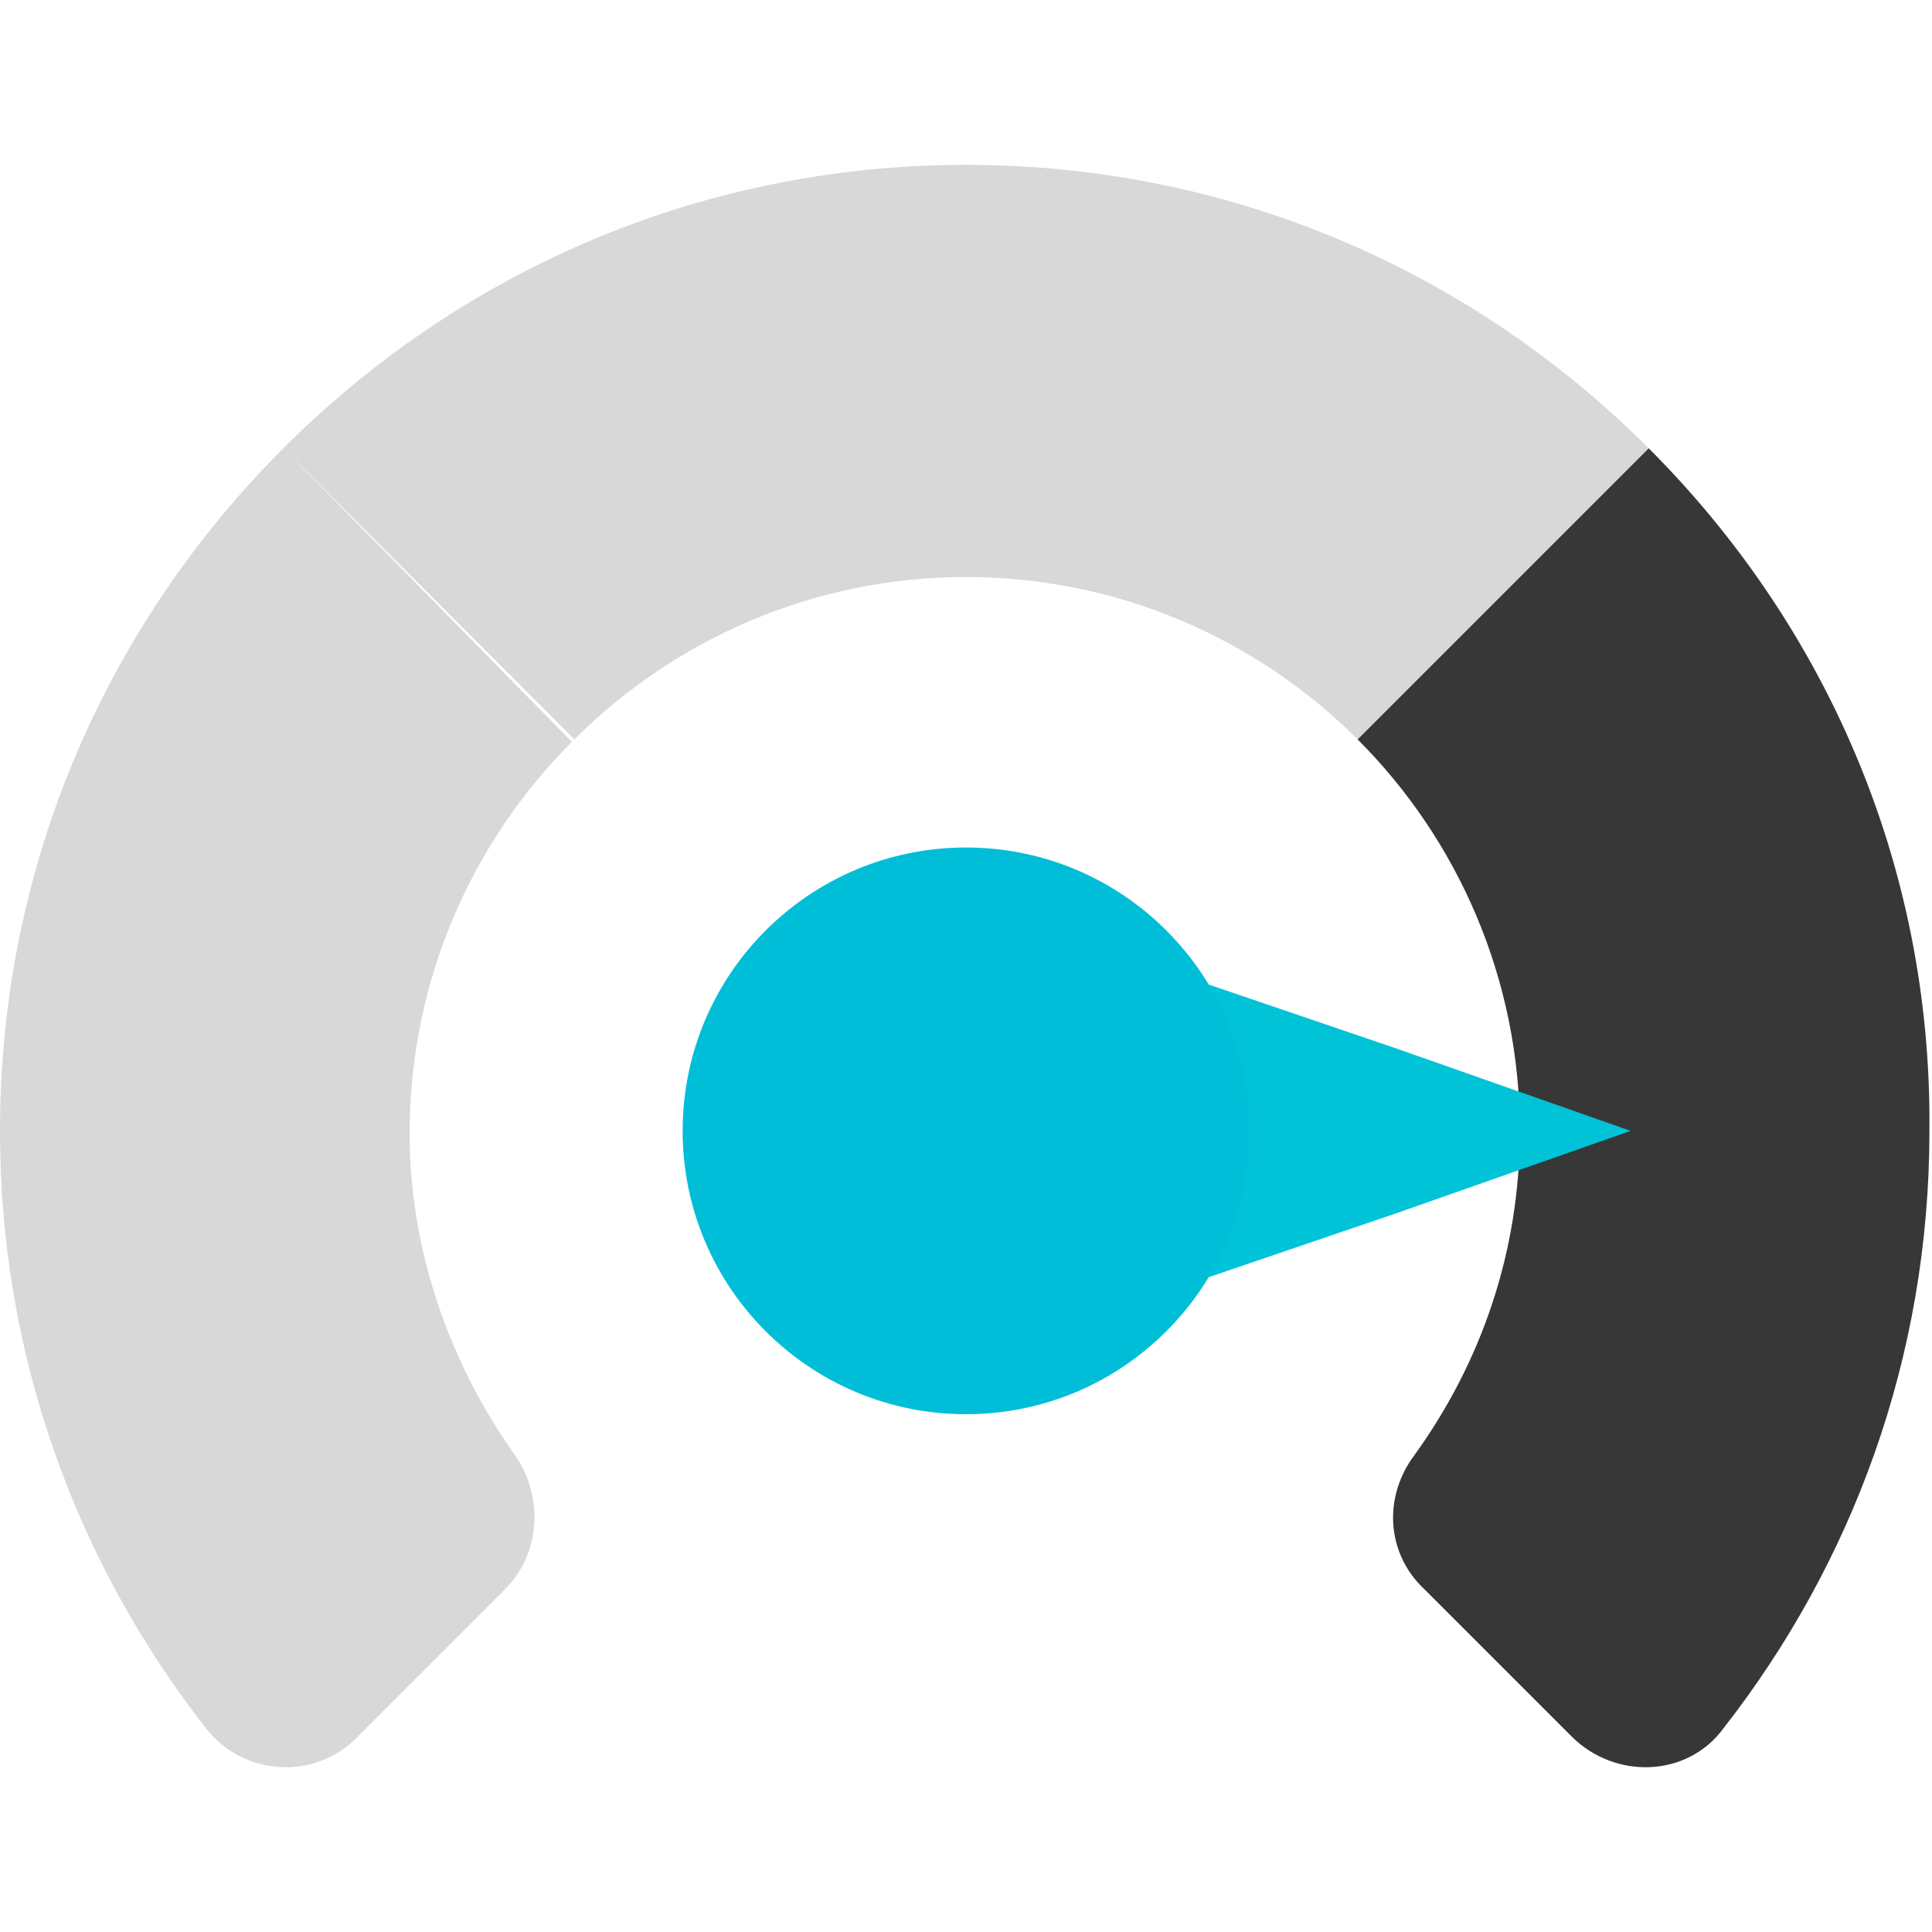 <?xml version="1.0" encoding="utf-8"?>
<!-- Generator: Adobe Illustrator 18.0.0, SVG Export Plug-In . SVG Version: 6.00 Build 0)  -->
<!DOCTYPE svg PUBLIC "-//W3C//DTD SVG 1.1//EN" "http://www.w3.org/Graphics/SVG/1.1/DTD/svg11.dtd">
<svg version="1.1" id="Layer_1" xmlns="http://www.w3.org/2000/svg" xmlns:xlink="http://www.w3.org/1999/xlink" x="0px" y="0px"
	 viewBox="0 0 75 75" enable-background="new 0 0 75 75" xml:space="preserve">
<path fill="#373737" d="M64,17.4L52.7,28.7C56.6,32.6,59,38,59,43.9c0,4.7-1.5,9-4.1,12.6c-1.2,1.6-1.1,3.8,0.4,5.2l5.7,5.7
	c1.7,1.7,4.5,1.6,5.9-0.3c5-6.4,8-14.4,8-23.2C75,33.5,70.8,24.2,64,17.4z"/>
<polygon fill="#00C3D7" points="45.1,43.9 45.1,37.6 54.2,40.7 63.3,43.9 54.2,47.1 45.1,50.2 "/>
<path fill="#D8D8D8" d="M0,43.9c0,8.8,3,16.8,8,23.2c1.5,1.9,4.3,2,5.9,0.3l5.7-5.7c1.4-1.4,1.5-3.6,0.4-5.2
	c-2.5-3.5-4.1-7.9-4.1-12.5c0-5.9,2.4-11.3,6.3-15.2L11,17.4C4.2,24.2,0,33.5,0,43.9z"/>
<path fill="#D8D8D8" d="M37.5,6.4c-10.4,0-19.7,4.2-26.5,11l11.3,11.3c3.9-3.9,9.3-6.3,15.2-6.3c5.9,0,11.3,2.4,15.2,6.3L64,17.4
	C57.2,10.6,47.9,6.4,37.5,6.4z"/>
<circle fill="#00BED7" cx="37.5" cy="43.9" r="11"/>
</svg>
